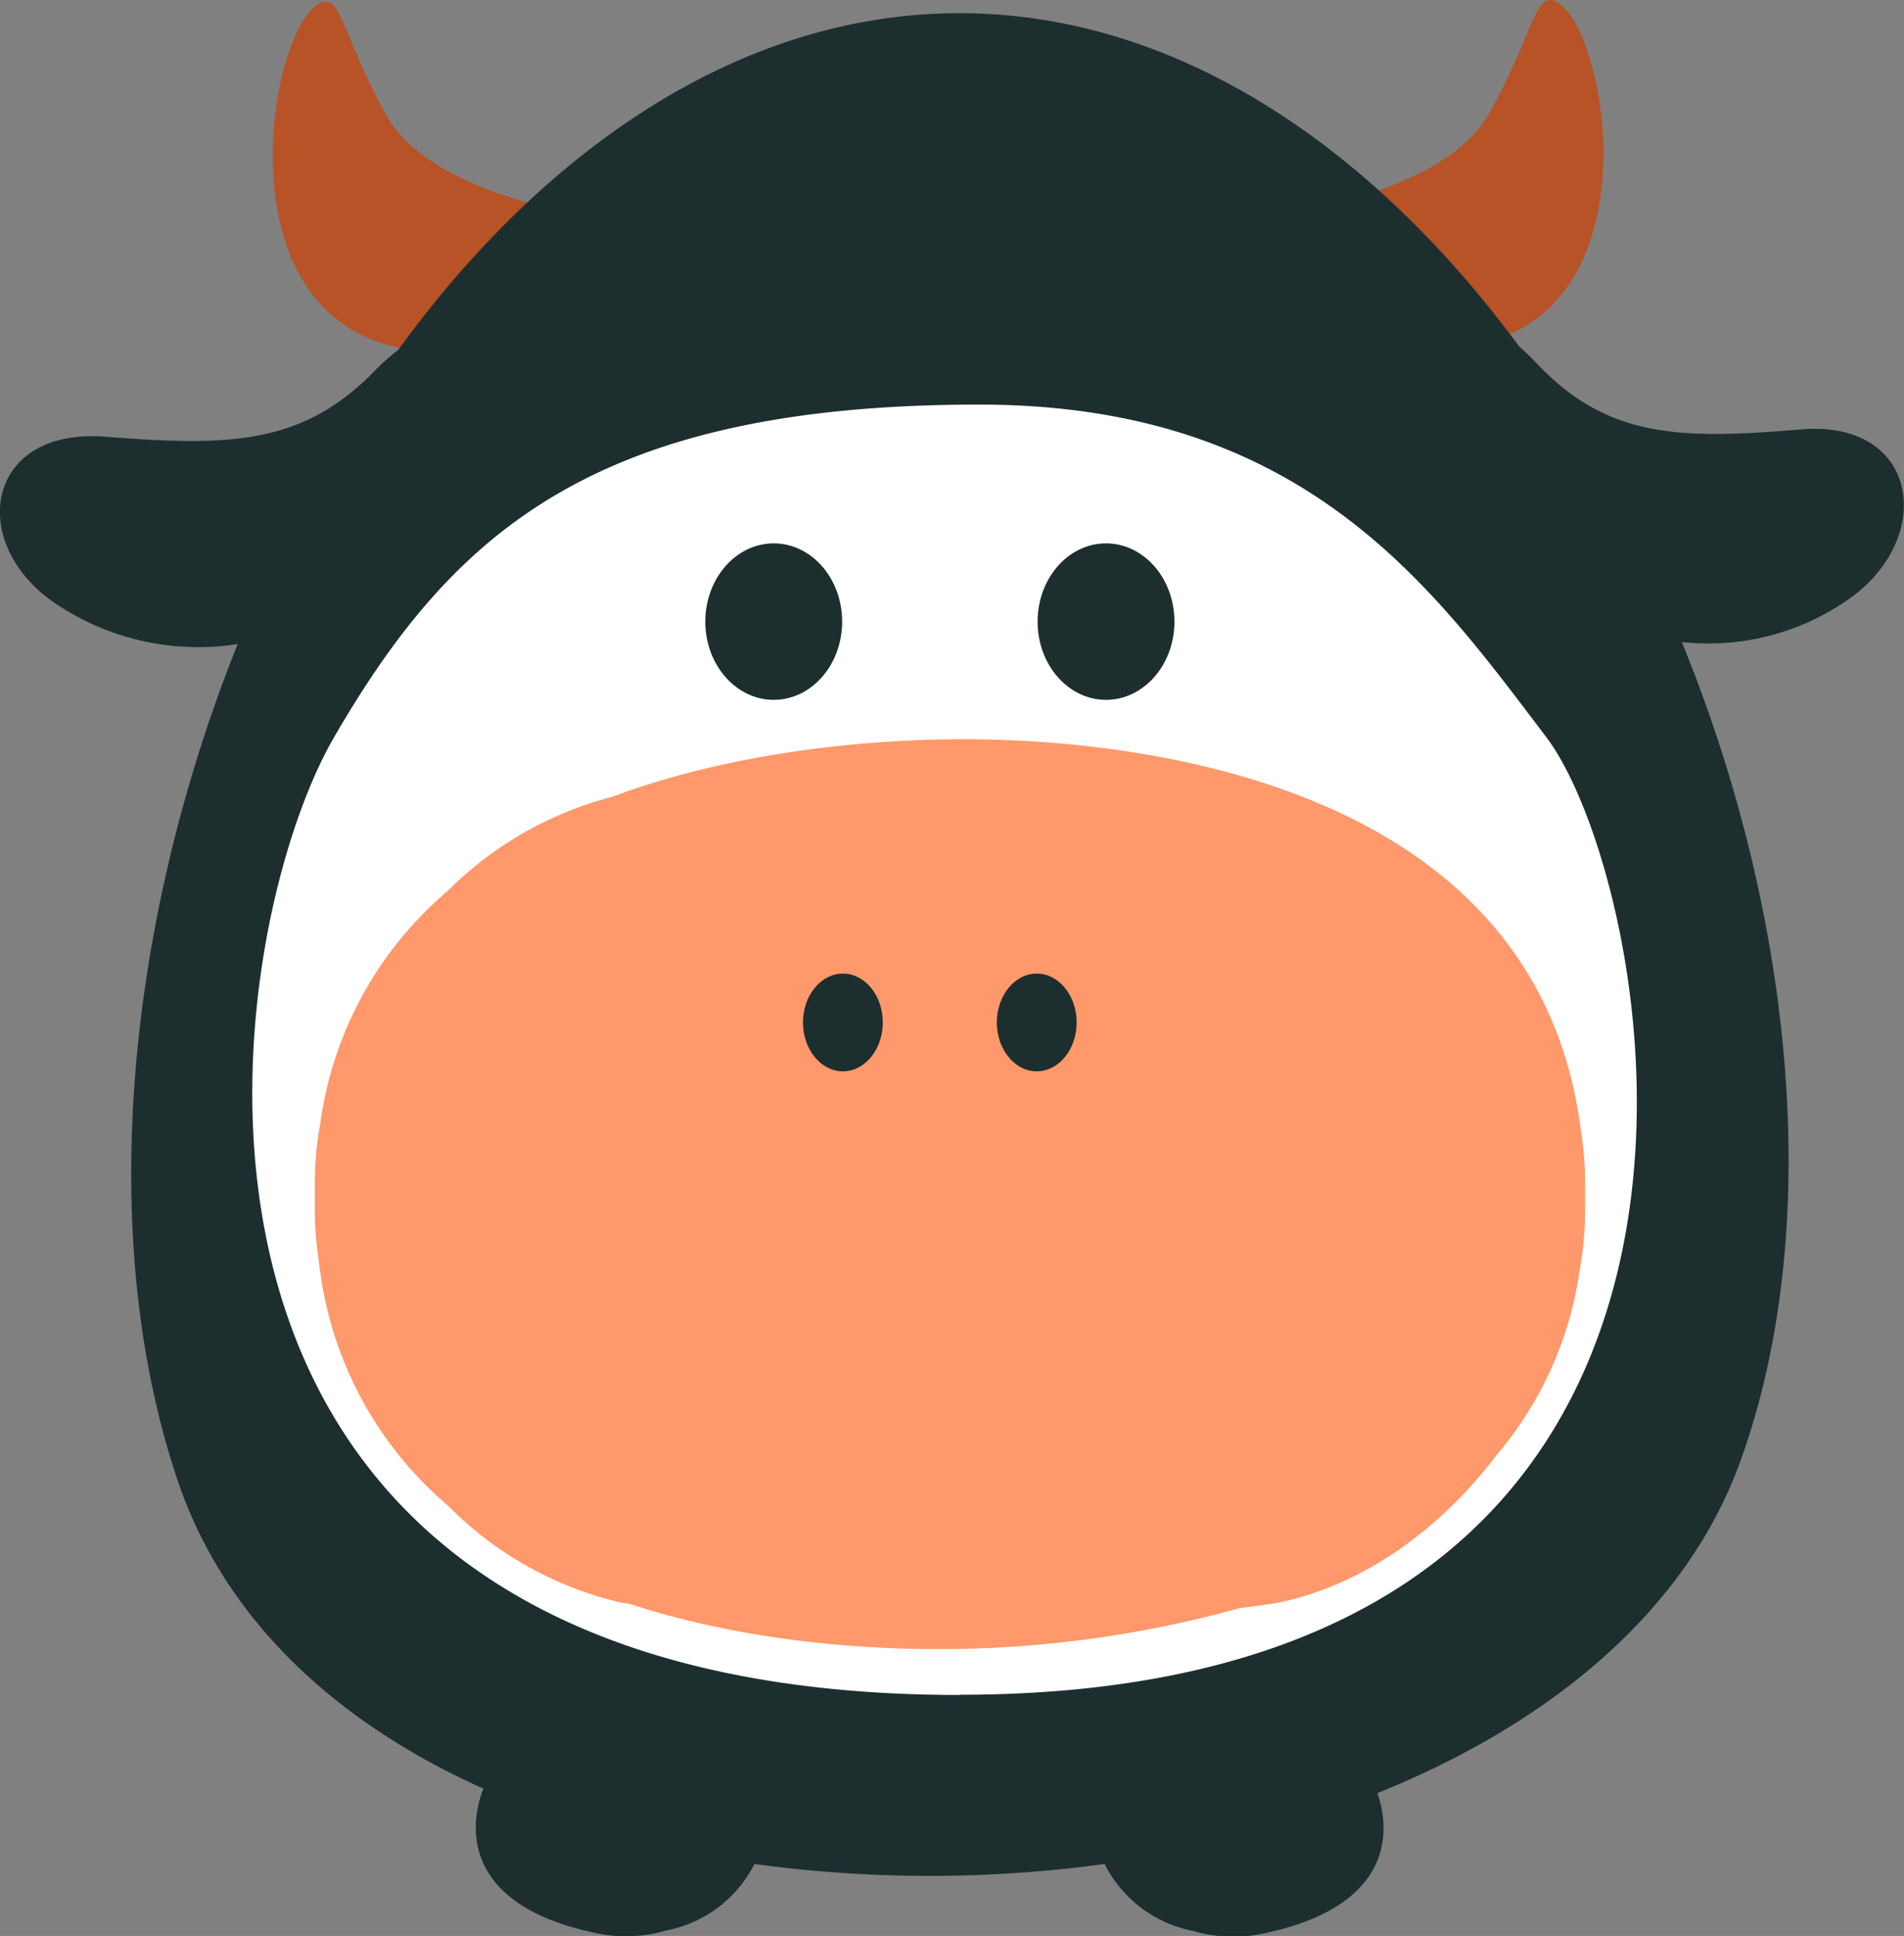 <svg id="Layer_1" data-name="Layer 1" xmlns="http://www.w3.org/2000/svg" viewBox="0 0 178.95 181.88"><rect x="0" y="0" width="178.95" height="181.88" fill="#808080" stroke="none"/><defs><style>.cls-1{fill:#fff;}.cls-1,.cls-2,.cls-3,.cls-4{fill-rule:evenodd;}.cls-2{fill:#ff986a;}.cls-3{fill:#b75326;}.cls-4{fill:#1d2e2f;}</style></defs><title>anim_50</title><g id="shape"><path class="cls-1" d="M1416.41,1517.6c-53.74,0-85.43,80.38-68,132.29,17,50.52,118.27,42.07,134.12-1.84C1500.46,1598.44,1470.15,1517.6,1416.41,1517.6Z" transform="translate(-1324.4 -1510.65)"/></g><g id="shape-2" data-name="shape"><path class="cls-2" d="M1473,1617c-4.28-34.74-46.07-36.9-58.06-36.9-6,0-20,.55-33,5.41a33.89,33.89,0,0,0-15.45,8.83,34.8,34.8,0,0,0-12,21.95,30,30,0,0,0-.5,5.24v1.67c0,0.08,0,.16,0,0.24v1.2a30.24,30.24,0,0,0,.38,4.48,35,35,0,0,0,12.15,23,33.47,33.47,0,0,0,16.21,9.08l0.82,0.12c11.57,3.81,23.37,4.26,28.88,4.26a105.52,105.52,0,0,0,28.41-3.83c1.27-.18,2.54-0.34,3.8-0.55,8.05-1.7,15.24-7,20.42-13.85a34.22,34.22,0,0,0,7.74-16.9v0c0-.18.05-0.36,0.08-0.54a30.64,30.64,0,0,0,.49-5.27v-1.22c0-.07,0-0.14,0-0.22v-1.67A29.71,29.71,0,0,0,1473,1617Z" transform="translate(-1324.4 -1510.65)"/></g><g id="shape-3" data-name="shape"><path class="cls-3" d="M1470.44,1510.71c-1.83-.61-2,3.3-6.1,10.63s-19,9.39-19,9.39,1.05,16,18.06,12.27S1475.2,1512.29,1470.44,1510.71Zm-109.7,10.82c-4.08-7.36-4.25-11.28-6.07-10.67-4.74,1.59-9.92,28.67,7,32.4s18-12.32,18-12.32S1364.81,1528.89,1360.74,1521.53Z" transform="translate(-1324.4 -1510.65)"/></g><g id="shape-4" data-name="shape"><path class="cls-4" d="M1493.6,1551c-11.3.94-18.1,0.83-24.74-6.18a23.18,23.18,0,0,0-1.67-1.61c-13.67-18.54-32-31.32-52.62-31.32s-39.1,12.86-52.74,31.63a20.18,20.18,0,0,0-2.3,2.06c-6.77,6.91-13.7,7-25.21,6.1s-13.07,10.34-4.37,15.89a24,24,0,0,0,16.79,3.59c-10.39,25.9-13.39,55.54-5.66,78.53,4.47,13.28,15.1,22.88,28.75,29-1.66,4.34-1.2,11,10.22,13.49a13.47,13.47,0,0,0,7-.17,11.79,11.79,0,0,0,8.26-6.24,121.81,121.81,0,0,0,32.91,0,11.8,11.8,0,0,0,8.28,6.28,13.47,13.47,0,0,0,7,.17c11.1-2.42,11.85-8.78,10.36-13.11,16.13-6.5,29-17,34.12-31.21,7.94-22,5-51.21-5.51-76.93a22.94,22.94,0,0,0,15.35-3.8C1506.44,1561.46,1504.9,1550,1493.6,1551Zm-79,118.89c-80.84,0-69.95-70.79-58.79-90s24.5-31.23,60.63-31.23c30.63,0,42.69,17.29,53.28,31.23S1495.41,1669.87,1414.57,1669.87Z" transform="translate(-1324.4 -1510.65)"/></g><g id="shape-5" data-name="shape"><path class="cls-4" d="M1428.35,1561.7c-3.55,0-6.43,3.29-6.43,7.35s2.88,7.35,6.43,7.35,6.43-3.29,6.43-7.35S1431.9,1561.7,1428.35,1561.7Zm-31.23,0c-3.55,0-6.43,3.29-6.43,7.35s2.88,7.35,6.43,7.35,6.43-3.29,6.43-7.35S1400.67,1561.7,1397.12,1561.7Z" transform="translate(-1324.4 -1510.65)"/></g><g id="shape-6" data-name="shape"><path class="cls-4" d="M1421.84,1602.12c-2.07,0-3.75,2.06-3.75,4.59s1.68,4.59,3.75,4.59,3.75-2.06,3.75-4.59S1423.92,1602.12,1421.84,1602.12Zm-18.22,0c-2.07,0-3.75,2.06-3.75,4.59s1.68,4.59,3.75,4.59,3.75-2.06,3.75-4.59S1405.7,1602.12,1403.62,1602.12Z" transform="translate(-1324.4 -1510.65)"/></g></svg>